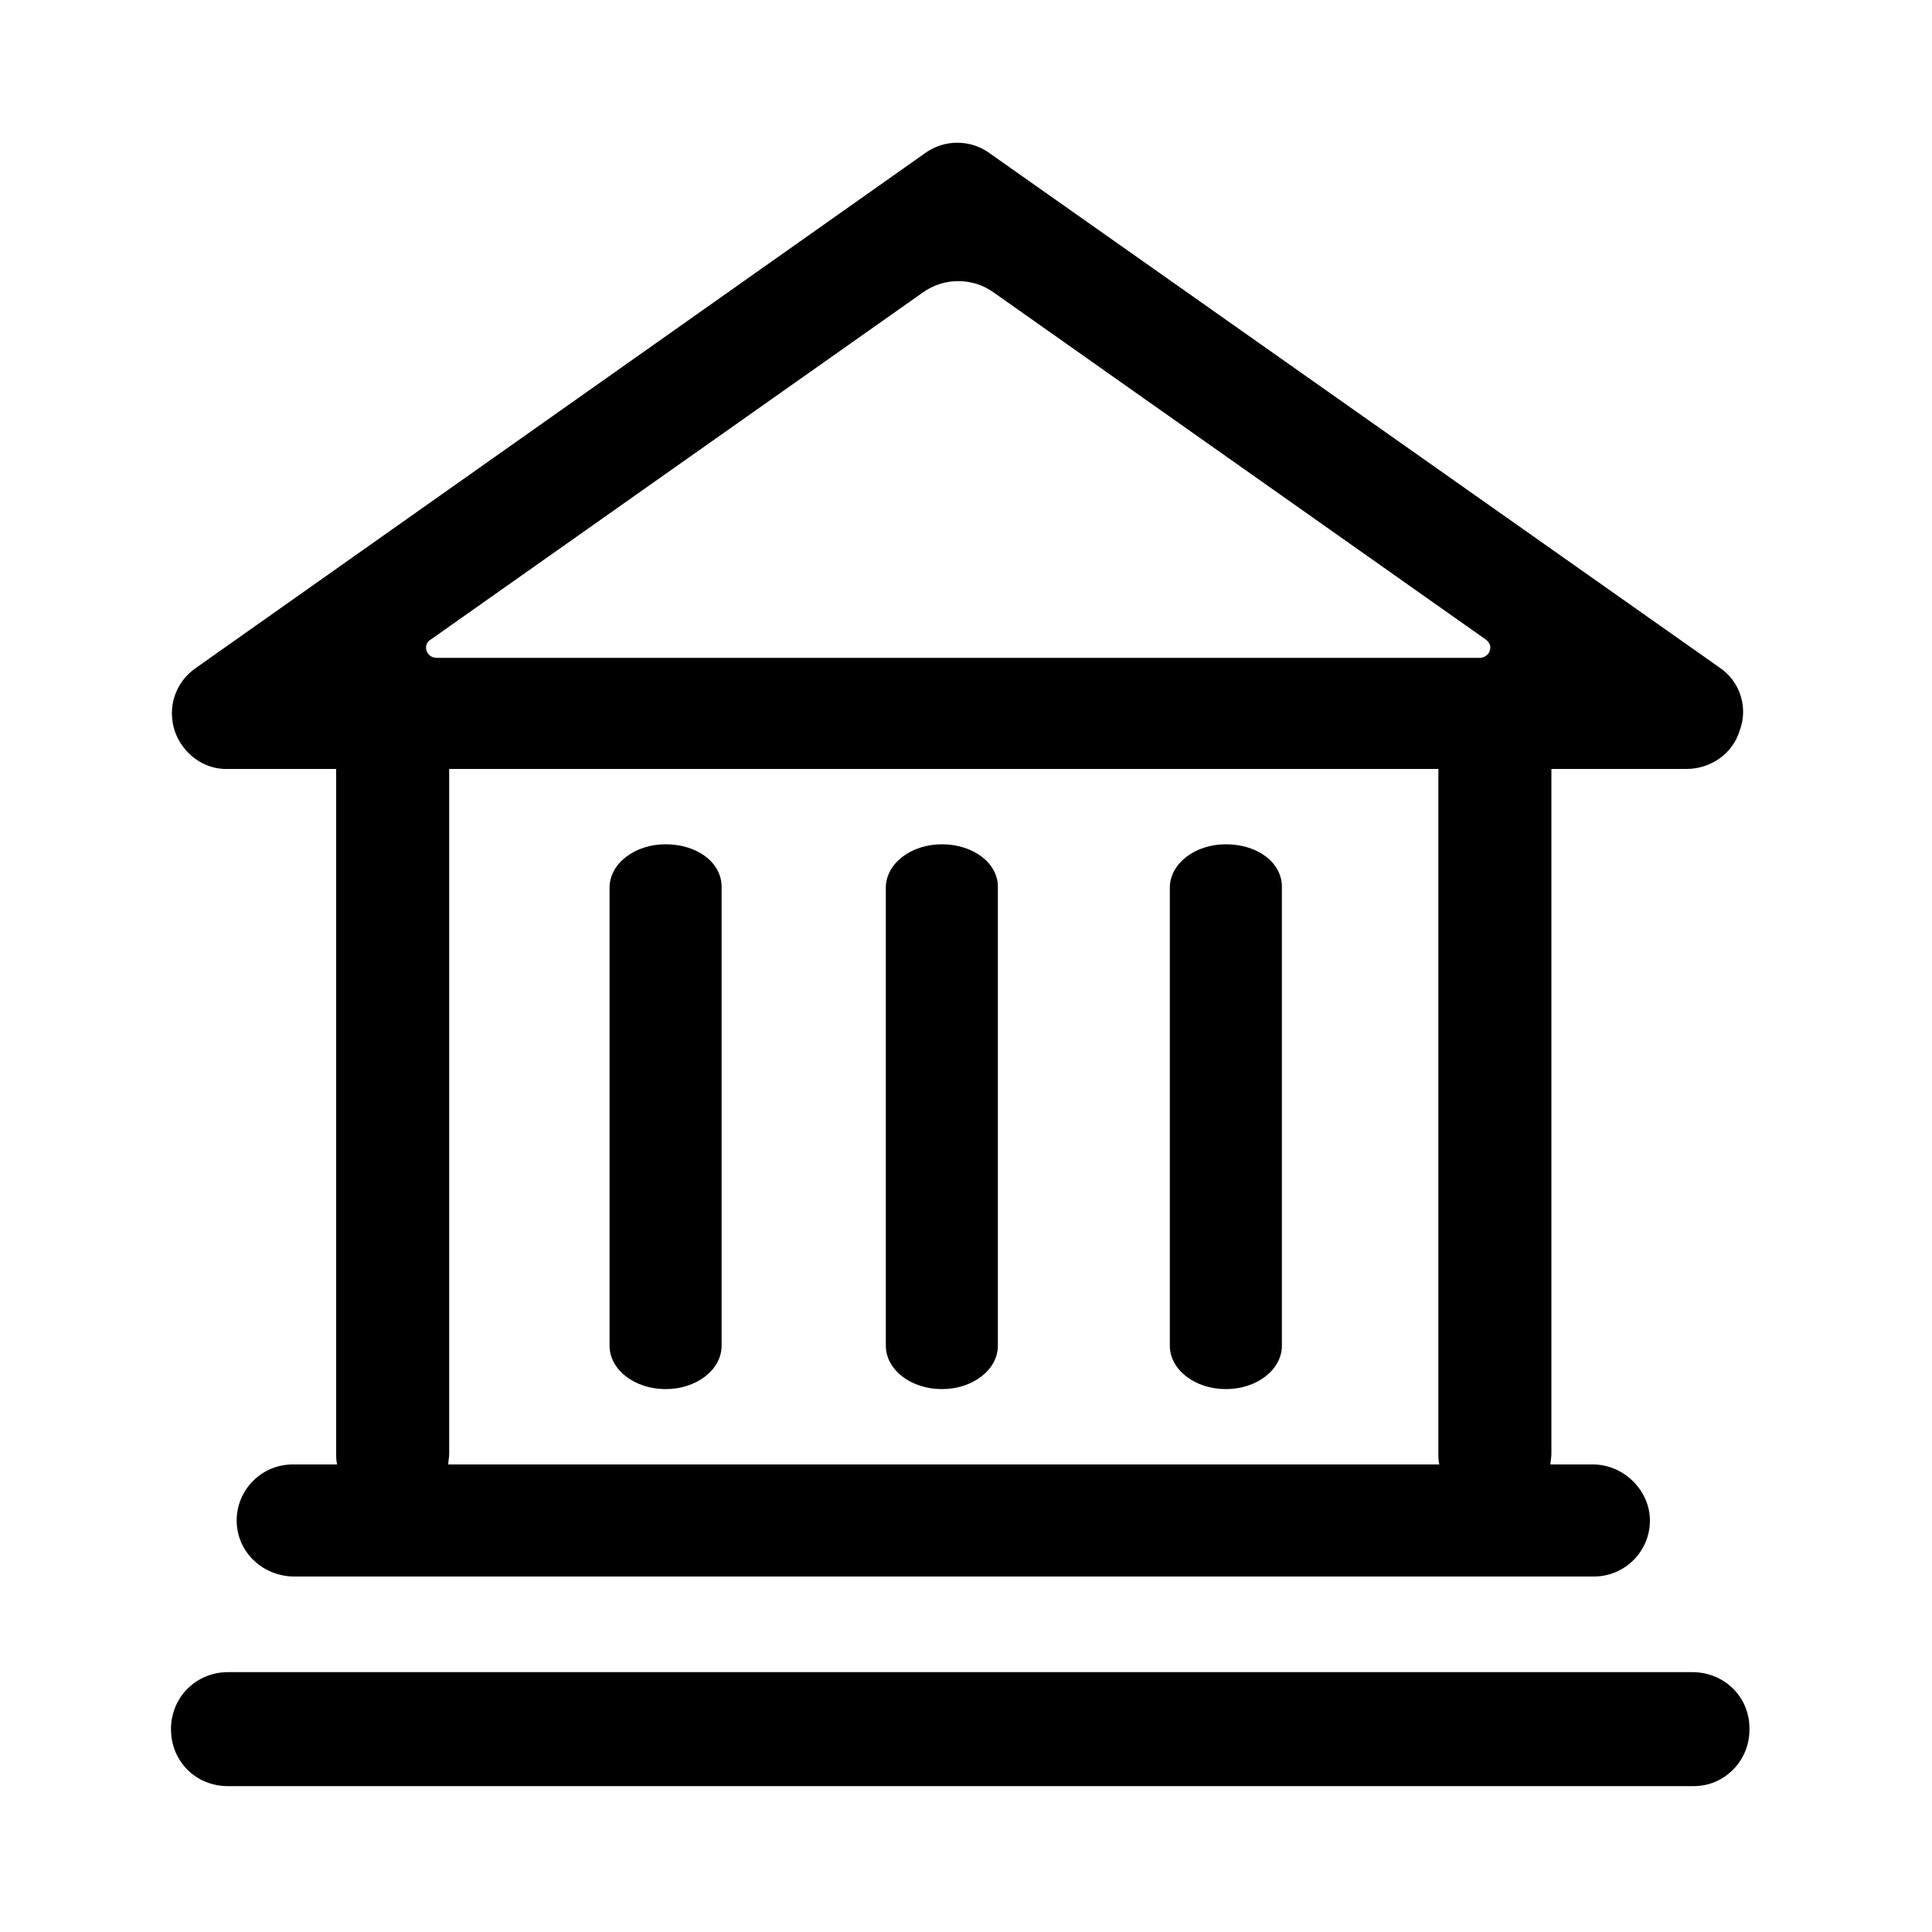 <?xml version="1.0" encoding="utf-8"?>
<!-- Generator: Adobe Illustrator 21.0.0, SVG Export Plug-In . SVG Version: 6.00 Build 0)  -->
<svg version="1.1" id="图层_1" xmlns="http://www.w3.org/2000/svg" xmlns:xlink="http://www.w3.org/1999/xlink" x="0px" y="0px"
	 viewBox="0 0 200 200" style="enable-background:new 0 0 200 200;" xml:space="preserve">
<g>
	<path d="M97.5,87.4c-3.2,0-5.8,2-5.8,4.5v47.4c0,2.5,2.6,4.5,5.8,4.5c3.2,0,5.8-2,5.8-4.5V91.8C103.3,89.3,100.7,87.4,97.5,87.4z"
		/>
	<path d="M68.9,87.4c-3.2,0-5.8,2-5.8,4.5v47.4c0,2.5,2.6,4.5,5.8,4.5c3.2,0,5.8-2,5.8-4.5V91.8C74.7,89.3,72.2,87.4,68.9,87.4z"/>
	<path d="M23.6,79.6h11.2v70.9c0,0.4,0,0.7,0.1,1.1h-4.6c-3.2,0-5.8,2.6-5.8,5.8c0,3.2,2.6,5.7,5.8,5.8H165c3.2,0,5.8-2.6,5.8-5.8h0
		c0-3.1-2.7-5.8-5.9-5.8h-4.4c0-0.3,0.1-0.7,0.1-1.1V79.6h14c2.5,0,4.8-1.6,5.5-4c0.9-2.4,0-5.1-2.1-6.5l-75.5-53.2
		c-2-1.5-4.8-1.5-6.8,0L20.2,69.2c-2.1,1.5-2.9,4.1-2.1,6.5C18.9,78,21.1,79.7,23.6,79.6z M46.4,151.6c0-0.3,0.1-0.7,0.1-1.1V79.6
		h102.4v70.9c0,0.4,0,0.7,0.1,1.1H46.4z M44.6,66.2L44.6,66.2l50.9-35.9c2.2-1.6,5.2-1.6,7.4,0l50.9,35.9c0.4,0.3,0.6,0.7,0.4,1.2
		c-0.1,0.4-0.6,0.7-1,0.7H45.2C44.1,68.1,43.7,66.7,44.6,66.2z"/>
	<path d="M126.9,87.4c-3.2,0-5.8,2-5.8,4.5v47.4c0,2.5,2.6,4.5,5.8,4.5c3.2,0,5.8-2,5.8-4.5V91.8h0
		C132.7,89.3,130.2,87.4,126.9,87.4z"/>
	<path d="M175.2,173.1H23.6c-3.3,0-5.9,2.6-5.9,5.9c0,1.6,0.6,3.1,1.7,4.2c1.1,1.1,2.6,1.7,4.2,1.7h151.7c1.6,0,3-0.6,4.1-1.7
		c1.1-1.1,1.7-2.6,1.7-4.1C181.2,175.7,178.5,173.1,175.2,173.1z"/>
</g>
</svg>
